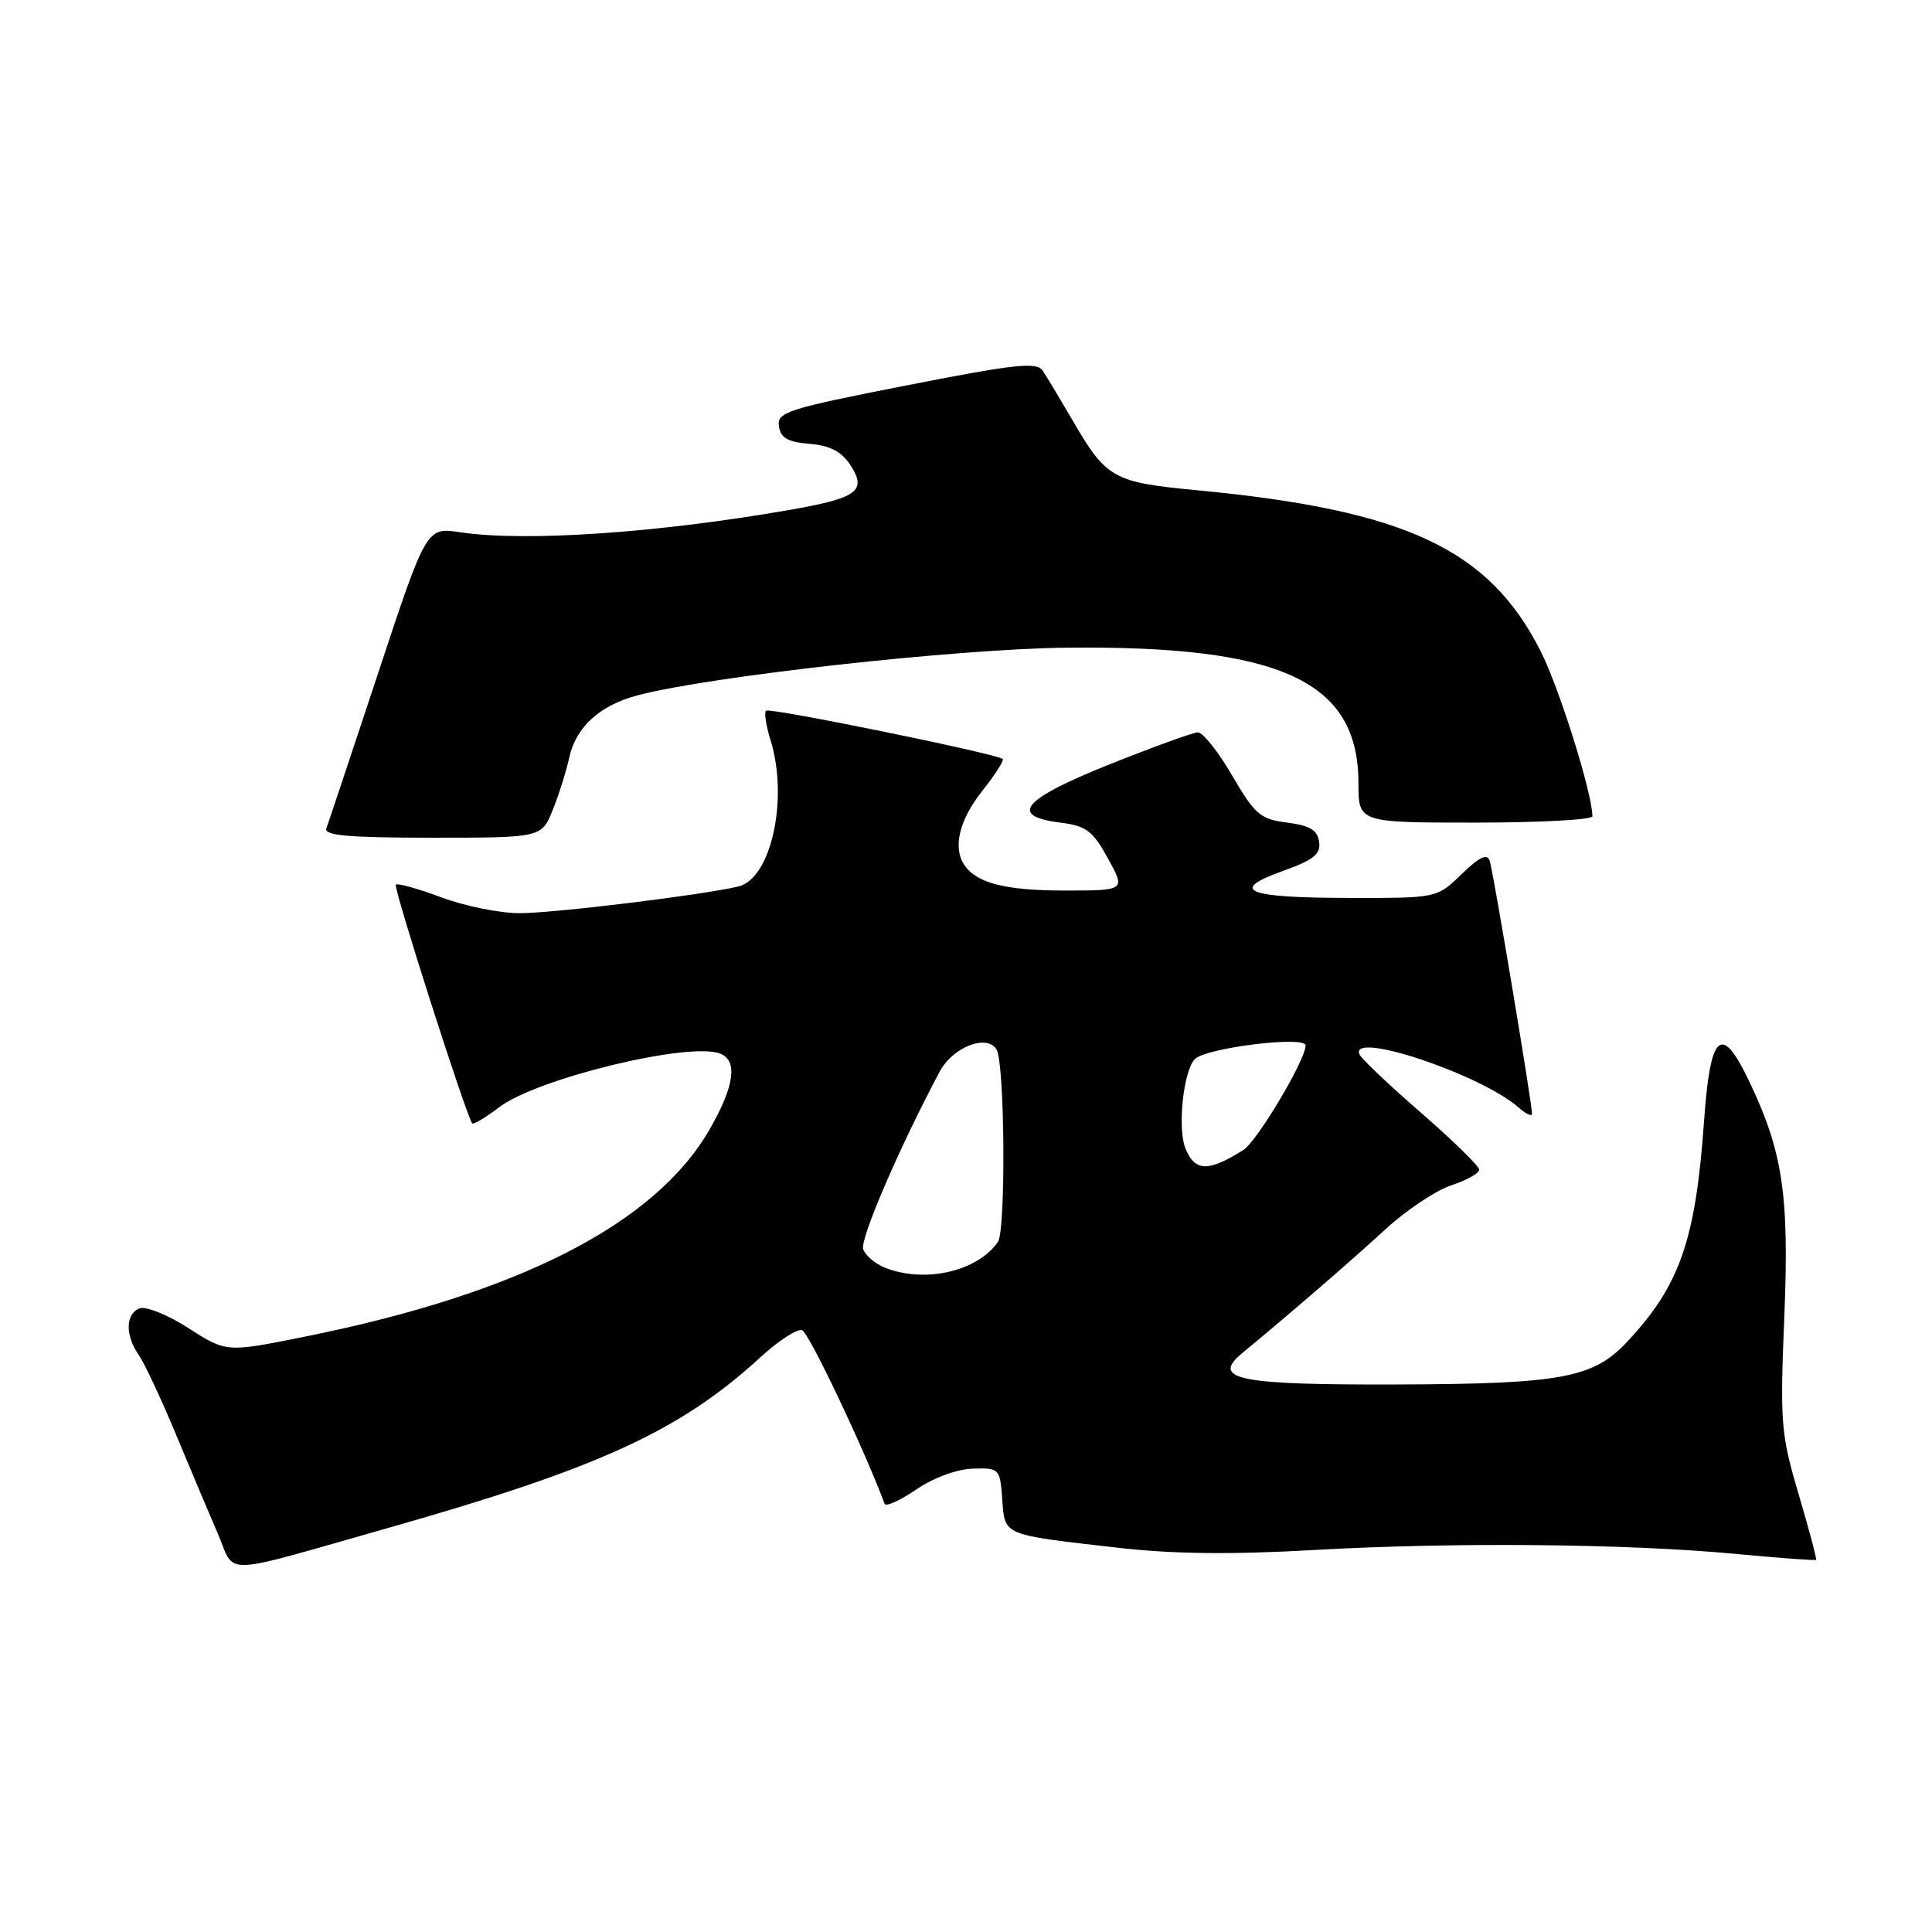 <?xml version="1.0" encoding="UTF-8" standalone="no"?>
<!DOCTYPE svg PUBLIC "-//W3C//DTD SVG 1.1//EN" "http://www.w3.org/Graphics/SVG/1.1/DTD/svg11.dtd" >
<svg xmlns="http://www.w3.org/2000/svg" xmlns:xlink="http://www.w3.org/1999/xlink" version="1.1" viewBox="0 0 256 256">
 <g >
 <path fill="currentColor"
d=" M 51.50 202.44 C 79.44 194.51 90.12 189.60 100.80 179.81 C 103.16 177.64 105.63 176.04 106.28 176.26 C 107.17 176.56 114.40 191.76 117.22 199.26 C 117.38 199.68 119.27 198.82 121.42 197.36 C 123.71 195.80 126.82 194.66 128.92 194.60 C 132.42 194.50 132.51 194.59 132.80 198.65 C 133.16 203.51 132.72 203.32 148.00 205.07 C 155.41 205.92 163.06 206.01 174.00 205.39 C 192.52 204.33 215.58 204.54 229.97 205.90 C 235.73 206.44 240.53 206.80 240.64 206.69 C 240.75 206.58 239.71 202.67 238.33 198.00 C 235.97 190.02 235.85 188.58 236.43 174.50 C 237.09 158.29 236.24 152.61 231.75 143.22 C 228.09 135.55 226.62 136.85 225.80 148.50 C 224.68 164.32 222.60 170.31 215.63 177.77 C 211.11 182.60 206.93 183.38 185.11 183.45 C 164.00 183.52 160.37 182.78 164.64 179.26 C 170.84 174.15 179.07 167.04 183.53 162.93 C 186.30 160.38 190.24 157.75 192.28 157.07 C 194.33 156.40 196.00 155.46 196.00 154.99 C 196.00 154.52 192.51 151.11 188.25 147.41 C 183.99 143.71 180.33 140.23 180.12 139.68 C 178.91 136.56 196.27 142.38 201.25 146.77 C 202.21 147.62 203.00 147.98 203.00 147.57 C 203.00 146.19 197.87 115.51 197.40 114.08 C 197.06 113.05 196.07 113.51 193.67 115.83 C 190.40 119.00 190.40 119.00 178.95 118.98 C 165.14 118.97 162.73 118.02 169.95 115.42 C 174.08 113.94 175.03 113.18 174.79 111.54 C 174.57 109.99 173.56 109.38 170.56 109.00 C 167.00 108.55 166.29 107.94 163.26 102.75 C 161.42 99.59 159.37 97.02 158.71 97.04 C 158.04 97.07 152.78 98.98 147.00 101.29 C 135.47 105.91 133.59 108.13 140.49 109.00 C 143.93 109.43 144.79 110.07 146.81 113.75 C 149.15 118.00 149.15 118.00 141.01 118.00 C 133.24 118.00 129.37 117.01 127.77 114.60 C 126.23 112.30 127.11 108.65 130.12 104.85 C 131.84 102.68 133.07 100.76 132.87 100.57 C 132.11 99.88 101.95 93.72 101.50 94.17 C 101.24 94.42 101.51 96.18 102.10 98.07 C 104.51 105.87 102.18 116.45 97.82 117.47 C 92.85 118.63 73.41 121.00 68.86 121.00 C 66.23 121.00 61.55 120.06 58.47 118.90 C 55.38 117.75 52.67 116.99 52.45 117.22 C 52.08 117.58 61.80 147.93 62.57 148.85 C 62.74 149.04 64.36 148.07 66.18 146.69 C 71.20 142.89 91.28 138.02 95.41 139.60 C 97.79 140.52 97.33 143.90 94.04 149.63 C 86.87 162.13 68.80 171.40 40.45 177.10 C 30.00 179.21 30.00 179.21 25.00 176.00 C 22.25 174.23 19.32 173.05 18.50 173.36 C 16.62 174.08 16.57 176.94 18.38 179.53 C 19.13 180.61 21.34 185.32 23.29 190.00 C 25.23 194.68 27.75 200.65 28.89 203.28 C 31.28 208.82 28.73 208.91 51.50 202.44 Z  M 73.27 107.25 C 74.09 105.19 75.06 102.09 75.43 100.38 C 76.30 96.34 79.48 93.45 84.50 92.13 C 94.11 89.60 126.81 85.97 141.36 85.82 C 169.78 85.52 179.99 90.26 180.00 103.75 C 180.00 109.00 180.00 109.00 195.50 109.00 C 204.03 109.00 211.00 108.62 211.00 108.16 C 211.00 105.15 206.64 91.23 204.15 86.30 C 197.32 72.77 186.30 67.60 158.70 64.97 C 147.44 63.90 146.61 63.43 142.07 55.61 C 140.43 52.80 138.67 49.87 138.15 49.10 C 137.35 47.93 134.46 48.25 120.06 51.08 C 104.31 54.17 102.94 54.61 103.21 56.47 C 103.43 58.03 104.37 58.57 107.27 58.81 C 109.97 59.03 111.50 59.83 112.67 61.61 C 114.92 65.06 113.64 66.00 104.55 67.58 C 86.99 70.64 69.57 71.81 61.00 70.53 C 56.50 69.85 56.50 69.85 50.11 89.18 C 46.59 99.80 43.51 109.06 43.25 109.75 C 42.89 110.71 46.10 111.00 57.28 111.00 C 71.78 111.00 71.78 111.00 73.27 107.25 Z  M 117.23 167.96 C 115.98 167.46 114.69 166.37 114.38 165.54 C 113.89 164.28 119.17 152.03 124.51 142.00 C 126.24 138.75 130.74 136.98 132.04 139.04 C 133.14 140.76 133.30 163.02 132.23 164.56 C 129.51 168.49 122.50 170.08 117.23 167.96 Z  M 157.09 152.21 C 155.99 149.57 156.80 141.87 158.33 140.33 C 159.84 138.83 173.00 137.21 173.00 138.53 C 173.00 140.45 166.58 151.22 164.75 152.38 C 160.11 155.30 158.35 155.26 157.09 152.21 Z "/>
</g>
</svg>